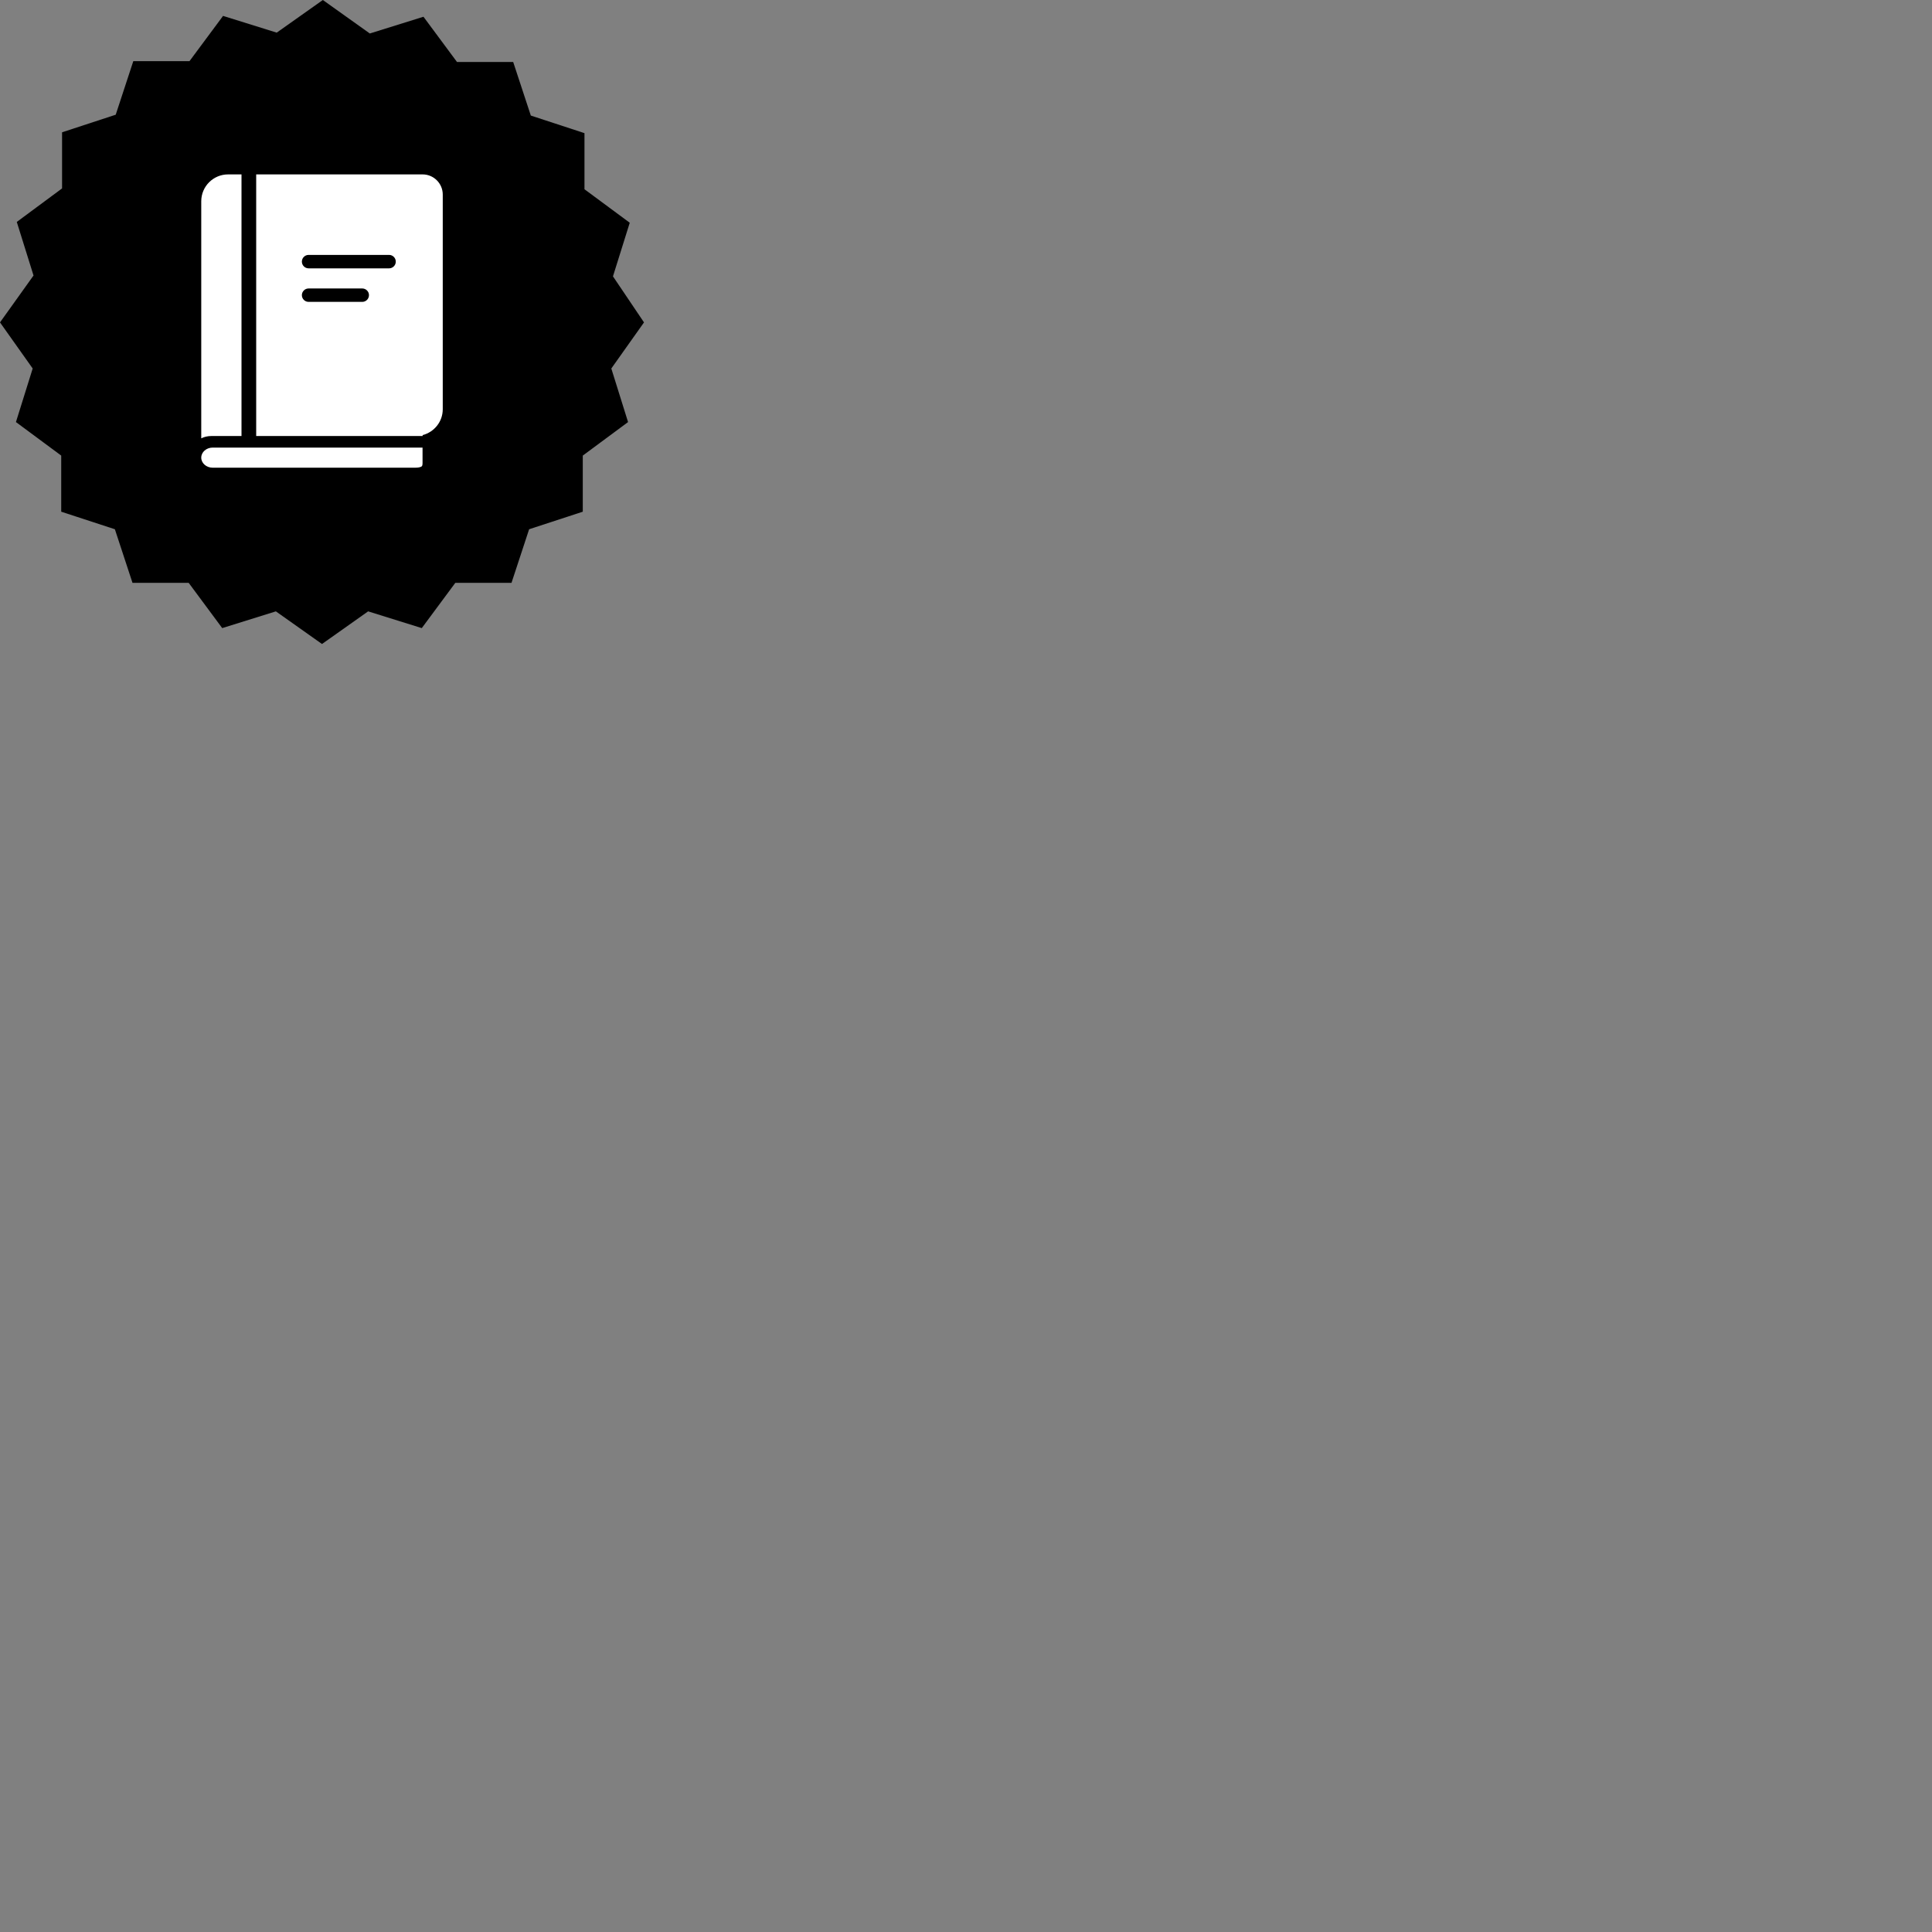 <svg xmlns="http://www.w3.org/2000/svg" width="48" height="48" fill="none" id="icon">
<rect width="100%" height="100%" fill="#808080" stroke="none"/>
<path d="M15.229 6.866L15.646 5.534L14.521 4.702V3.308L13.188 2.871L12.75 1.54H11.354L10.521 0.416L9.188 0.832L8.021 0L6.875 0.811L5.542 0.395L4.708 1.519H3.312L2.875 2.85L1.542 3.287V4.681L0.417 5.514L0.833 6.845L0 8.01L0.812 9.155L0.396 10.486L1.521 11.319V12.713L2.854 13.149L3.292 14.481H4.688L5.521 15.605L6.854 15.189L8 16L9.146 15.189L10.479 15.605L11.312 14.481H12.708L13.146 13.149L14.479 12.713V11.319L15.604 10.486L15.188 9.155L16 8.01L15.229 6.866Z" fill="currentColor"/>
<path fill-rule="evenodd" clip-rule="evenodd" d="M5 5V10.89C5.075 10.853 5.16 10.833 5.25 10.833H6V9.167V8.333V4.333H5.667C5.298 4.333 5 4.632 5 5ZM5.285 11.62H10.31C10.392 11.62 10.442 11.608 10.467 11.593C10.477 11.588 10.482 11.582 10.487 11.573C10.492 11.565 10.498 11.547 10.498 11.512V11.12H5.285C5.128 11.12 5 11.232 5 11.37C5 11.508 5.128 11.62 5.285 11.62ZM11 4.833V5.277V6.167V10.167C11 10.478 10.787 10.735 10.5 10.81V10.833H6.365V9.5V4.333H10.5C10.775 4.333 11 4.558 11 4.833ZM7.667 7.5H9C9.092 7.5 9.167 7.425 9.167 7.333C9.167 7.242 9.092 7.167 9 7.167H7.667C7.575 7.167 7.5 7.242 7.5 7.333C7.5 7.425 7.575 7.5 7.667 7.5ZM7.667 6.667H9.667C9.758 6.667 9.833 6.592 9.833 6.5C9.833 6.408 9.758 6.333 9.667 6.333H7.667C7.575 6.333 7.5 6.408 7.5 6.5C7.5 6.592 7.575 6.667 7.667 6.667Z" fill="white"/>
</svg>
